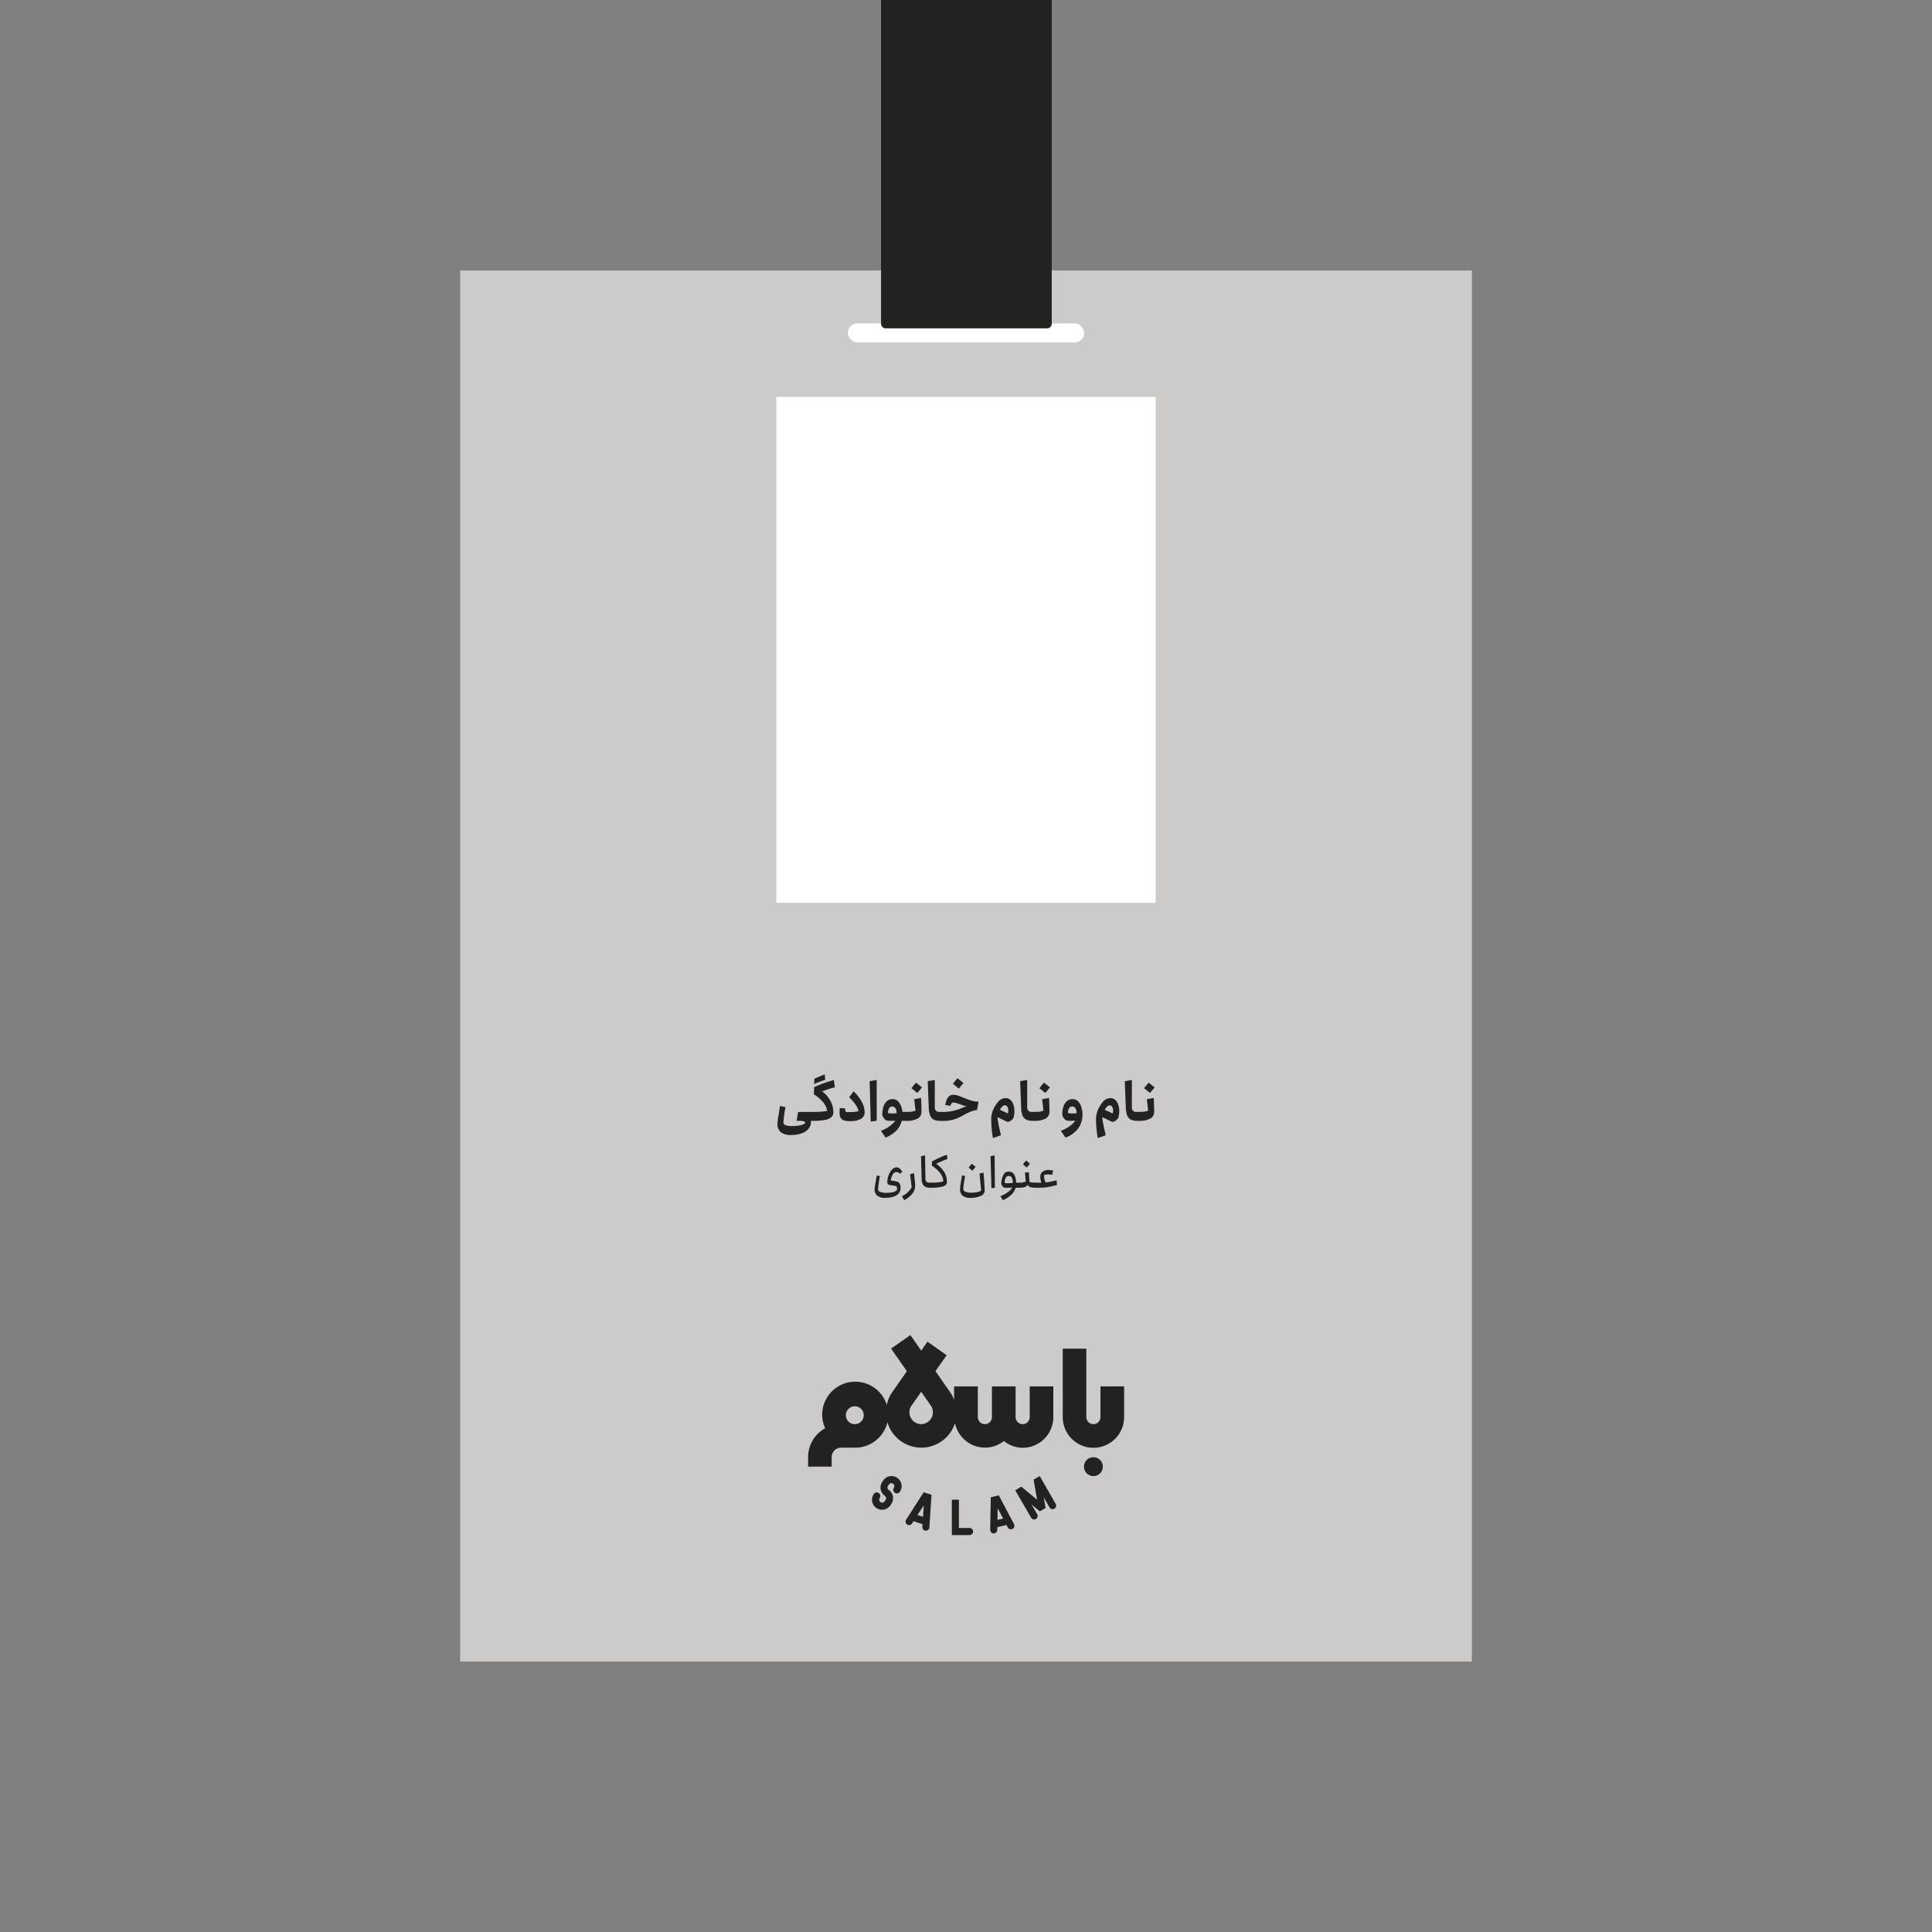 <svg xmlns="http://www.w3.org/2000/svg" viewBox="0 0 648 648"><rect x="0" y="0" width="648" height="648" fill="#808080" stroke="none"/><defs><style>.cls-1{fill:#cccbca;}.cls-2{fill:#222221;}.cls-3{fill:#fff;}</style></defs><g id="Graphic"><rect class="cls-1" x="154.34" y="90.72" width="339.32" height="466.56"/><path class="cls-2" d="M272.83,373.14a2,2,0,0,1,.06.51v1.56a1.85,1.85,0,0,1-.06.5c0,.15-.08.22-.12.22H272a1.9,1.9,0,0,1,0,.3,3.58,3.58,0,0,1-.89,2.47,5.31,5.31,0,0,1-2.37,1.48,10.31,10.31,0,0,1-3.28.49,5.5,5.5,0,0,1-3.61-.95,3.59,3.59,0,0,1-1.09-2.86,24.36,24.36,0,0,1,.41-3.07l.45-2.85,1.83.39a48.05,48.05,0,0,0-.7,5.08,1,1,0,0,0,.82,1,5.7,5.7,0,0,0,1.89.28,15.41,15.41,0,0,0,2.8-.22,4.37,4.37,0,0,0,1.8-.75.56.56,0,0,0-.42-.63,6,6,0,0,0-1.54-.14h-.92l.51-3h5S272.8,373,272.83,373.14Z"/><path class="cls-2" d="M278.71,369.61a7.84,7.84,0,0,1,.8,3.41,2.16,2.16,0,0,1-.73,1.73,4.46,4.46,0,0,1-2.2.91,22.26,22.26,0,0,1-3.87.27s-.09-.07-.12-.21a2.44,2.44,0,0,1,0-.51v-1.56a2.59,2.59,0,0,1,0-.51q0-.21.12-.21a26.42,26.42,0,0,0,4.74-.32,5.94,5.94,0,0,0-1.36-2.88,11.64,11.64,0,0,0-3.11-2.67l.09-2.41c1.05-.49,2.1-.93,3.16-1.31s2.22-.75,3.46-1.11l.32,2.46a34,34,0,0,0-4.25,1.36c.26.21.42.33.47.36A10,10,0,0,1,278.71,369.61Zm-1.93-7.47c-1.52.55-2.76,1-3.71,1.47l.09-1.78c.87-.42,2-.91,3.46-1.47Z"/><path class="cls-2" d="M289.05,369.61A7.2,7.2,0,0,1,290,373a2.43,2.43,0,0,1-1.35,2.33,7.59,7.59,0,0,1-3.52.71,6.6,6.6,0,0,1-2.05-.26,2,2,0,0,1-1.13-.88,3.41,3.41,0,0,1-.36-1.7c0-.23,0-.75.08-1.56l1.83.14v.47a.94.94,0,0,0,.12.54.68.68,0,0,0,.46.2,9.29,9.29,0,0,0,1.12,0c.37,0,.84,0,1.38-.08a8.79,8.79,0,0,0,1.37-.23c-.19-1.26-1.24-2.82-3.14-4.65l1.49-2A13.81,13.81,0,0,1,289.05,369.61Z"/><path class="cls-2" d="M291.68,362.62l2.37-.39,0,13.7-2,.25Z"/><path class="cls-2" d="M304.06,373.15a2.57,2.57,0,0,1,.05.5v1.56a2.41,2.41,0,0,1-.05.5c0,.15-.08.22-.11.22h-1.49a7.44,7.44,0,0,1-1.77,3.22,10.09,10.09,0,0,1-3.67,2.4l-1.56-2.28a11.31,11.31,0,0,0,2.91-1.52,7.94,7.94,0,0,0,1.93-1.91,11.44,11.44,0,0,1-1.43.09,7.09,7.09,0,0,1-1.19-.07,1.49,1.49,0,0,1-.66-.25,2.57,2.57,0,0,1-.58-.6,3.17,3.17,0,0,1-.4-.7,2.07,2.07,0,0,1-.1-.73,7.66,7.66,0,0,1,.38-2.44,4,4,0,0,1,1.15-1.8,2.75,2.75,0,0,1,1.92-.68,2.6,2.6,0,0,1,2.22,1.19,6.13,6.13,0,0,1,1.05,3.08H304S304,373,304.06,373.15Zm-4.74.32a7.51,7.51,0,0,0,1.41-.11,2.82,2.82,0,0,0-.41-1.68,1.27,1.27,0,0,0-1.09-.56,1.13,1.13,0,0,0-1,.58,3,3,0,0,0-.38,1.64A9.33,9.33,0,0,0,299.32,373.47Z"/><path class="cls-2" d="M309.08,372.79a3.09,3.09,0,0,1-.27,1.28,2.45,2.45,0,0,1-.84,1,7.37,7.37,0,0,1-4,.86q-.07,0-.12-.21a2.51,2.51,0,0,1,0-.51v-1.56a2.64,2.64,0,0,1,0-.51q0-.21.12-.21a15.22,15.22,0,0,0,1.81-.09,4.2,4.2,0,0,0,1.28-.34l-.43-3.84,2.29-.4Q309.08,371,309.08,372.79Zm-1.85-9.68,2,1.61-1.55,1.87-2-1.62Z"/><path class="cls-2" d="M316,373.14a2.64,2.64,0,0,1,0,.51v1.56a2.51,2.51,0,0,1,0,.51q0,.21-.12.21h-.55a4.74,4.74,0,0,1-2.12-.4,2.51,2.51,0,0,1-1.22-1.35,7.81,7.81,0,0,1-.49-2.71l-.34-8.85,2.37-.39,0,9.21a1.65,1.65,0,0,0,.38,1.09,1.44,1.44,0,0,0,1.09.4h.86S315.94,373,316,373.14Z"/><path class="cls-2" d="M321.14,367.41c.51.16,1.18.41,2,.74a28,28,0,0,0,2.69,1,8.15,8.15,0,0,0,2.38.34l-.54,2.84a7.58,7.58,0,0,0-2.27.58,22.47,22.47,0,0,0-2.36,1.18c-.44.24-.75.41-.94.5a12,12,0,0,1-5.71,1.37h-.54c-.05,0-.08-.07-.11-.21a2.44,2.44,0,0,1-.05-.51v-1.56a2.59,2.59,0,0,1,.05-.51c0-.14.06-.21.11-.21h.58a16.12,16.12,0,0,0,4.54-.72,15.64,15.64,0,0,0,1.6-.59,7.52,7.52,0,0,1,1.63-.59,11.56,11.56,0,0,1-2.19-.69c-.54-.19-1-.33-1.3-.43a3.47,3.47,0,0,0-.89-.14.83.83,0,0,0-.71.28,1.91,1.91,0,0,0-.29.85l-1.76-.31c.34-2.28,1.22-3.42,2.62-3.42A4.89,4.89,0,0,1,321.14,367.41Zm0-5.77,2,1.61-1.54,1.87-2-1.62Z"/><path class="cls-2" d="M332.47,375.86a8.35,8.35,0,0,1,.45-3.16,10.62,10.62,0,0,1,2.06-3.38,3.31,3.31,0,0,1,2.35-1,2.27,2.27,0,0,1,1.56.58,3.74,3.74,0,0,1,1,1.59,6.9,6.9,0,0,1,.35,2.25,7.74,7.74,0,0,1-.27,2,1.37,1.37,0,0,1-.26.51,4,4,0,0,1-.64.57,1.89,1.89,0,0,1-1,.47,1,1,0,0,1-.38-.09l-3.12-1.49a14.89,14.89,0,0,0,.25,1.95c.13.7.33,1.66.61,2.88.07.26.17.67.29,1.22l-2.68.95A36,36,0,0,1,332.47,375.86Zm5.71-3.38a2.5,2.5,0,0,0-.29-1.26.94.94,0,0,0-.86-.48,1.13,1.13,0,0,0-.8.32,6.59,6.59,0,0,0-.85,1.17l2.65,1.22A2.56,2.56,0,0,0,338.18,372.48Z"/><path class="cls-2" d="M347,373.14a2.64,2.64,0,0,1,0,.51v1.56a2.51,2.51,0,0,1,0,.51q0,.21-.12.21h-.56a4.7,4.7,0,0,1-2.11-.4,2.56,2.56,0,0,1-1.23-1.35,8.09,8.09,0,0,1-.48-2.71l-.34-8.85,2.37-.39,0,9.21a1.65,1.65,0,0,0,.38,1.09,1.44,1.44,0,0,0,1.09.4h.86Q346.91,372.93,347,373.14Z"/><path class="cls-2" d="M352,372.79a3.09,3.09,0,0,1-.27,1.28,2.4,2.4,0,0,1-.85,1,7.37,7.37,0,0,1-4,.86q-.07,0-.12-.21a2.51,2.51,0,0,1,0-.51v-1.56a2.64,2.64,0,0,1,0-.51q0-.21.12-.21a15.22,15.22,0,0,0,1.81-.09,4.2,4.2,0,0,0,1.28-.34l-.43-3.84,2.3-.4Q352,371,352,372.79Zm-1.85-9.68,2,1.61-1.55,1.87-2-1.62Z"/><path class="cls-2" d="M361.53,369.36a4.32,4.32,0,0,1,1.14,1.89,8.15,8.15,0,0,1,.4,2.63,7.8,7.8,0,0,1-1.33,4.44,9.15,9.15,0,0,1-4.36,3.23l-1.57-2.28a11.21,11.21,0,0,0,2.92-1.52,7.94,7.94,0,0,0,1.93-1.91,11.44,11.44,0,0,1-1.43.09,7,7,0,0,1-1.19-.07,1.49,1.49,0,0,1-.66-.25,2.57,2.57,0,0,1-.58-.6,3.17,3.17,0,0,1-.4-.7,2.07,2.07,0,0,1-.1-.73,7.39,7.39,0,0,1,.38-2.44,4,4,0,0,1,1.15-1.8,2.75,2.75,0,0,1,1.92-.68A2.48,2.48,0,0,1,361.53,369.36Zm-1.86,4.11a7.63,7.63,0,0,0,1.42-.11,2.82,2.82,0,0,0-.41-1.68,1.28,1.28,0,0,0-1.1-.56,1.12,1.12,0,0,0-1,.58,3,3,0,0,0-.38,1.64A9.32,9.32,0,0,0,359.67,373.47Z"/><path class="cls-2" d="M367.62,375.86a8.35,8.35,0,0,1,.45-3.16,10.62,10.62,0,0,1,2.06-3.38,3.31,3.31,0,0,1,2.35-1,2.27,2.27,0,0,1,1.56.58,3.74,3.74,0,0,1,1,1.59,6.64,6.64,0,0,1,.35,2.25,7.74,7.74,0,0,1-.27,2,1.37,1.37,0,0,1-.26.51,4,4,0,0,1-.64.57,1.89,1.89,0,0,1-1,.47,1,1,0,0,1-.38-.09l-3.12-1.49a14.89,14.89,0,0,0,.25,1.95c.13.7.33,1.66.61,2.88.07.26.17.67.29,1.22l-2.68.95A36,36,0,0,1,367.62,375.86Zm5.71-3.38a2.5,2.5,0,0,0-.29-1.26.94.94,0,0,0-.86-.48,1.13,1.13,0,0,0-.8.32,6.59,6.59,0,0,0-.85,1.17l2.65,1.22A2.56,2.56,0,0,0,373.33,372.48Z"/><path class="cls-2" d="M382.1,373.14a2.64,2.64,0,0,1,0,.51v1.56a2.51,2.51,0,0,1,0,.51q0,.21-.12.21h-.56a4.7,4.7,0,0,1-2.11-.4,2.56,2.56,0,0,1-1.23-1.35,8.09,8.09,0,0,1-.48-2.71l-.34-8.85,2.37-.39,0,9.21a1.65,1.65,0,0,0,.38,1.09,1.44,1.44,0,0,0,1.09.4H382S382.07,373,382.1,373.14Z"/><path class="cls-2" d="M387.12,372.79a3.09,3.09,0,0,1-.27,1.28,2.4,2.4,0,0,1-.85,1,7.37,7.37,0,0,1-4,.86q-.08,0-.12-.21a2.51,2.51,0,0,1,0-.51v-1.56a2.64,2.64,0,0,1,0-.51q0-.21.12-.21a15.22,15.22,0,0,0,1.81-.09,4.12,4.12,0,0,0,1.28-.34l-.43-3.84,2.3-.4Q387.12,371,387.12,372.79Zm-1.85-9.68,2,1.61-1.55,1.87-2-1.62Z"/><path class="cls-2" d="M294.11,400.94a2.79,2.79,0,0,1-.77-1.91,13.23,13.23,0,0,1,.2-1.69c.13-.82.3-1.85.52-3.08l1.05.22c-.31,1.74-.5,3.11-.58,4.12a1,1,0,0,0,.76,1.19,5.61,5.61,0,0,0,1.9.3,10.23,10.23,0,0,0,2.12-.19,3.72,3.72,0,0,0,1.53-.7,6.21,6.21,0,0,0,0-.68.91.91,0,0,0-.12-.55.83.83,0,0,0-.44-.23l-.86-.12a10.13,10.13,0,0,1-1.1-.19,1,1,0,0,1-.53-.3,1,1,0,0,1-.18-.63,6.52,6.52,0,0,1,.43-2.32,5.42,5.42,0,0,1,1.14-1.91,2.14,2.14,0,0,1,1.53-.74,1.63,1.63,0,0,1,1,.37,4.6,4.6,0,0,1,.91,1.07l-.74.73a1.72,1.72,0,0,0-1.18-.61,1.52,1.52,0,0,0-1.26.84,4.69,4.69,0,0,0-.67,2l.49.08a11.42,11.42,0,0,1,1.62.31,1.57,1.57,0,0,1,.85.62,2.3,2.3,0,0,1,.32,1.34,2.94,2.94,0,0,1-.57,1.93,3.56,3.56,0,0,1-1.77,1.15,8.88,8.88,0,0,1-2.78.39A3.89,3.89,0,0,1,294.11,400.94Z"/><path class="cls-2" d="M302.5,401.2a7,7,0,0,0,3.28-3l-.53-4.38,1.35-.33a3.1,3.1,0,0,1,0,.34q.19,1.69.27,2.52c.05.56.07,1,.07,1.39a4.09,4.09,0,0,1-.92,2.6,8.82,8.82,0,0,1-2.74,2.2Z"/><path class="cls-2" d="M312.47,396.86a2,2,0,0,1,0,.46v.41a2.07,2.07,0,0,1,0,.46c0,.12-.07.18-.11.18H312a3,3,0,0,1-2.15-.67,3.35,3.35,0,0,1-.72-2.32l-.22-7.56,1.36-.33.12,7.9a1.34,1.34,0,0,0,.36.95,1.27,1.27,0,0,0,.95.34h.66S312.44,396.74,312.47,396.86Z"/><path class="cls-2" d="M316.91,393.46a6.63,6.63,0,0,1,.69,3c0,.69-.43,1.18-1.28,1.47a13.25,13.25,0,0,1-4,.43s-.08-.06-.11-.18a1.58,1.58,0,0,1-.05-.46v-.41a2,2,0,0,1,0-.45c0-.13.07-.19.12-.19.84,0,1.64,0,2.4-.11a7,7,0,0,0,1.72-.34,4.92,4.92,0,0,0-1.06-2.76,12.14,12.14,0,0,0-2.8-2.5l.06-1.41a32.31,32.31,0,0,1,5-2.25l.18,1.43a39.05,39.05,0,0,0-3.78,1.61l.4.3A9,9,0,0,1,316.91,393.46Z"/><path class="cls-2" d="M322.16,397.28c.13-.82.31-1.85.53-3.08l1,.24c-.31,1.7-.5,3.07-.58,4.1a1.06,1.06,0,0,0,.76,1.19,5.34,5.34,0,0,0,1.84.3,10.48,10.48,0,0,0,1.89-.16,4.14,4.14,0,0,0,1.49-.54l-.56-5.72,1.34-.3q.29,3.35.39,5.8a2,2,0,0,1-1.29,2,7.8,7.8,0,0,1-3.38.65,3.81,3.81,0,0,1-2.88-.85A2.75,2.75,0,0,1,322,399,12.66,12.66,0,0,1,322.16,397.28Zm5.07-5.9-1.07,1.29-1.28-1.08,1.07-1.27Z"/><path class="cls-2" d="M333.58,387.49l.12,10.88-1.17.17-.3-10.72Z"/><path class="cls-2" d="M342,396.86a2,2,0,0,1,0,.46v.41a2.07,2.07,0,0,1,0,.46c0,.12-.07.18-.11.18h-1.24a5.32,5.32,0,0,1-1.51,2.41,9.1,9.1,0,0,1-2.78,1.75l-.83-1.34a10.16,10.16,0,0,0,2.48-1.31,5.4,5.4,0,0,0,1.53-1.63,8.07,8.07,0,0,1-2.61.08.9.9,0,0,1-.41-.18,2,2,0,0,1-.36-.42,1.93,1.93,0,0,1-.26-.48,1.24,1.24,0,0,1-.05-.43,7.06,7.06,0,0,1,.66-2.7,1.9,1.9,0,0,1,1.82-1.16,1.94,1.94,0,0,1,1.9,1.12,6.54,6.54,0,0,1,.6,2.6h1.06S341.93,396.74,342,396.86Zm-3.85,0a7.58,7.58,0,0,0,1.54-.12,3.36,3.36,0,0,0-.36-1.78,1.16,1.16,0,0,0-1-.54,1.08,1.08,0,0,0-1,.6,3.58,3.58,0,0,0-.35,1.73A4.64,4.64,0,0,0,338.11,396.88Z"/><path class="cls-2" d="M347.48,396.86a2,2,0,0,1,0,.46v.41a2.07,2.07,0,0,1,0,.46c0,.12-.07.18-.11.18a5.5,5.5,0,0,1-1.89-.24,1.21,1.21,0,0,1-.77-.79,1.69,1.69,0,0,1-1,.79,5.91,5.91,0,0,1-1.86.24s-.07-.06-.11-.18a2,2,0,0,1-.05-.46v-.41a2,2,0,0,1,0-.45c0-.13.07-.19.12-.19a4.92,4.92,0,0,0,2.23-.39l-.28-3,1.34-.12.18,3.19a1.85,1.85,0,0,0,.72.23,8.94,8.94,0,0,0,1.33.07S347.45,396.74,347.48,396.86Zm-3.11-5.27-1.28-1.07,1.07-1.28,1.28,1.08Z"/><path class="cls-2" d="M354.51,397.46c-1.22.3-2.11.51-2.69.62a13.12,13.12,0,0,1-1.62.23c-.5,0-1.16.06-2,.06h-.84s-.07-.06-.11-.18a2,2,0,0,1-.05-.46v-.41a2,2,0,0,1,0-.45c0-.13.07-.19.12-.19h2a4.51,4.51,0,0,1-.39-1.87,2.12,2.12,0,0,1,.76-1.8,3.12,3.12,0,0,1,2-.59,6.06,6.06,0,0,1,1.54.21l-.34,1.45a4.23,4.23,0,0,0-1.33-.18,4,4,0,0,0-1.41.21,6.25,6.25,0,0,0,.15,1.37,4.23,4.23,0,0,0,.42,1.14,28,28,0,0,0,3.65-.75Z"/><path class="cls-2" d="M335,501.54l-2.69.64-.19,10.93a1.19,1.19,0,0,0,1.17,1.21h0a1.19,1.19,0,0,0,1.19-1.17v-.92l3.09-.74.43.81a1.19,1.19,0,0,0,1.61.49,1.18,1.18,0,0,0,.49-1.6Zm-.44,8.24.06-3.89,1.83,3.43Z"/><path class="cls-2" d="M348.73,495.07l-2.06,1.19,1.19,6.78-5.3-4.4-2.05,1.19,5.46,9.42a1.19,1.19,0,0,0,2-1.19l-2-3.46,2.79,2.32,1.94-1.13-.63-3.57,2,3.46a1.19,1.19,0,0,0,2.05-1.19Z"/><path class="cls-2" d="M325.19,512.49h-3.56V503h-2.38v11.87h5.94a1.19,1.19,0,0,0,0-2.38Z"/><path class="cls-2" d="M303.92,509.7a1.18,1.18,0,0,0,.36,1.64,1.19,1.19,0,0,0,1.64-.36l.49-.77,3,1-.06.92a1.19,1.19,0,0,0,1.11,1.26h.08a1.18,1.18,0,0,0,1.18-1.11l.71-10.91-2.62-.86Zm5.67-.95-1.85-.61,2.1-3.27Z"/><path class="cls-2" d="M300.93,495.68a3.35,3.35,0,0,0-4.67.86l-.34.49a3.36,3.36,0,0,0,.86,4.68,1,1,0,0,1,.25,1.37l-.33.49a1,1,0,0,1-1.38.25,1,1,0,0,1-.25-1.37,1.19,1.19,0,0,0-2-1.35,3.36,3.36,0,0,0,5.54,3.82l.34-.49a3.38,3.38,0,0,0-.86-4.68.93.93,0,0,1-.41-.63,1,1,0,0,1,.15-.74l.34-.49a1,1,0,0,1,.64-.41,1,1,0,0,1,1,1.53,1.19,1.19,0,1,0,2,1.35,3.36,3.36,0,0,0-.86-4.68Z"/><circle class="cls-2" cx="366.73" cy="491.92" r="3.17"/><path class="cls-2" d="M369.1,465V475.3a2.37,2.37,0,0,1-4.74,0V452.35h-7.91V475.3a10.29,10.29,0,1,0,20.58,0V465Z"/><path class="cls-2" d="M343,485.59a10.31,10.31,0,0,0,10.29-10.29V465h-7.92V475.3a2.37,2.37,0,0,1-4.74,0V465H332.7V475.3a2.37,2.37,0,0,1-4.74,0V465H320v4.53a11.69,11.69,0,0,0-1.35-2.63h0l-4.9-7,3.76-5.36L311.07,450,309,453l-3.65-5.21-6.48,4.53,5.3,7.58-4.89,7h0a11.75,11.75,0,0,0-1.85,4.32,11.08,11.08,0,0,0-21.66,3.28,10.93,10.93,0,0,0,1,4.53,11.08,11.08,0,0,0-5.73,9.69v3.19h7.91v-3.19a3.17,3.17,0,0,1,3.17-3.17h4.29c.15,0,.3,0,.46,0a11.08,11.08,0,0,0,10.77-8.54,11.86,11.86,0,0,0,22.67.32,10.27,10.27,0,0,0,16.41,6A10.23,10.23,0,0,0,343,485.59Zm-56.18-7.92v0h-.23a3,3,0,1,1,.23,0Zm22.15,0a4,4,0,0,1-3.95-3.95,3.91,3.91,0,0,1,.71-2.27h0l3.24-4.63,3.25,4.63h0a4,4,0,0,1-3.25,6.22Z"/><rect class="cls-3" x="260.38" y="133.13" width="127.24" height="169.66"/><rect class="cls-3" x="284.36" y="108.48" width="79.29" height="6.39" rx="3.19"/><path class="cls-2" d="M295.51,0h57.25a0,0,0,0,1,0,0V108.57a1.56,1.56,0,0,1-1.56,1.56H297.07a1.56,1.56,0,0,1-1.56-1.56V0A0,0,0,0,1,295.51,0Z"/></g></svg>
